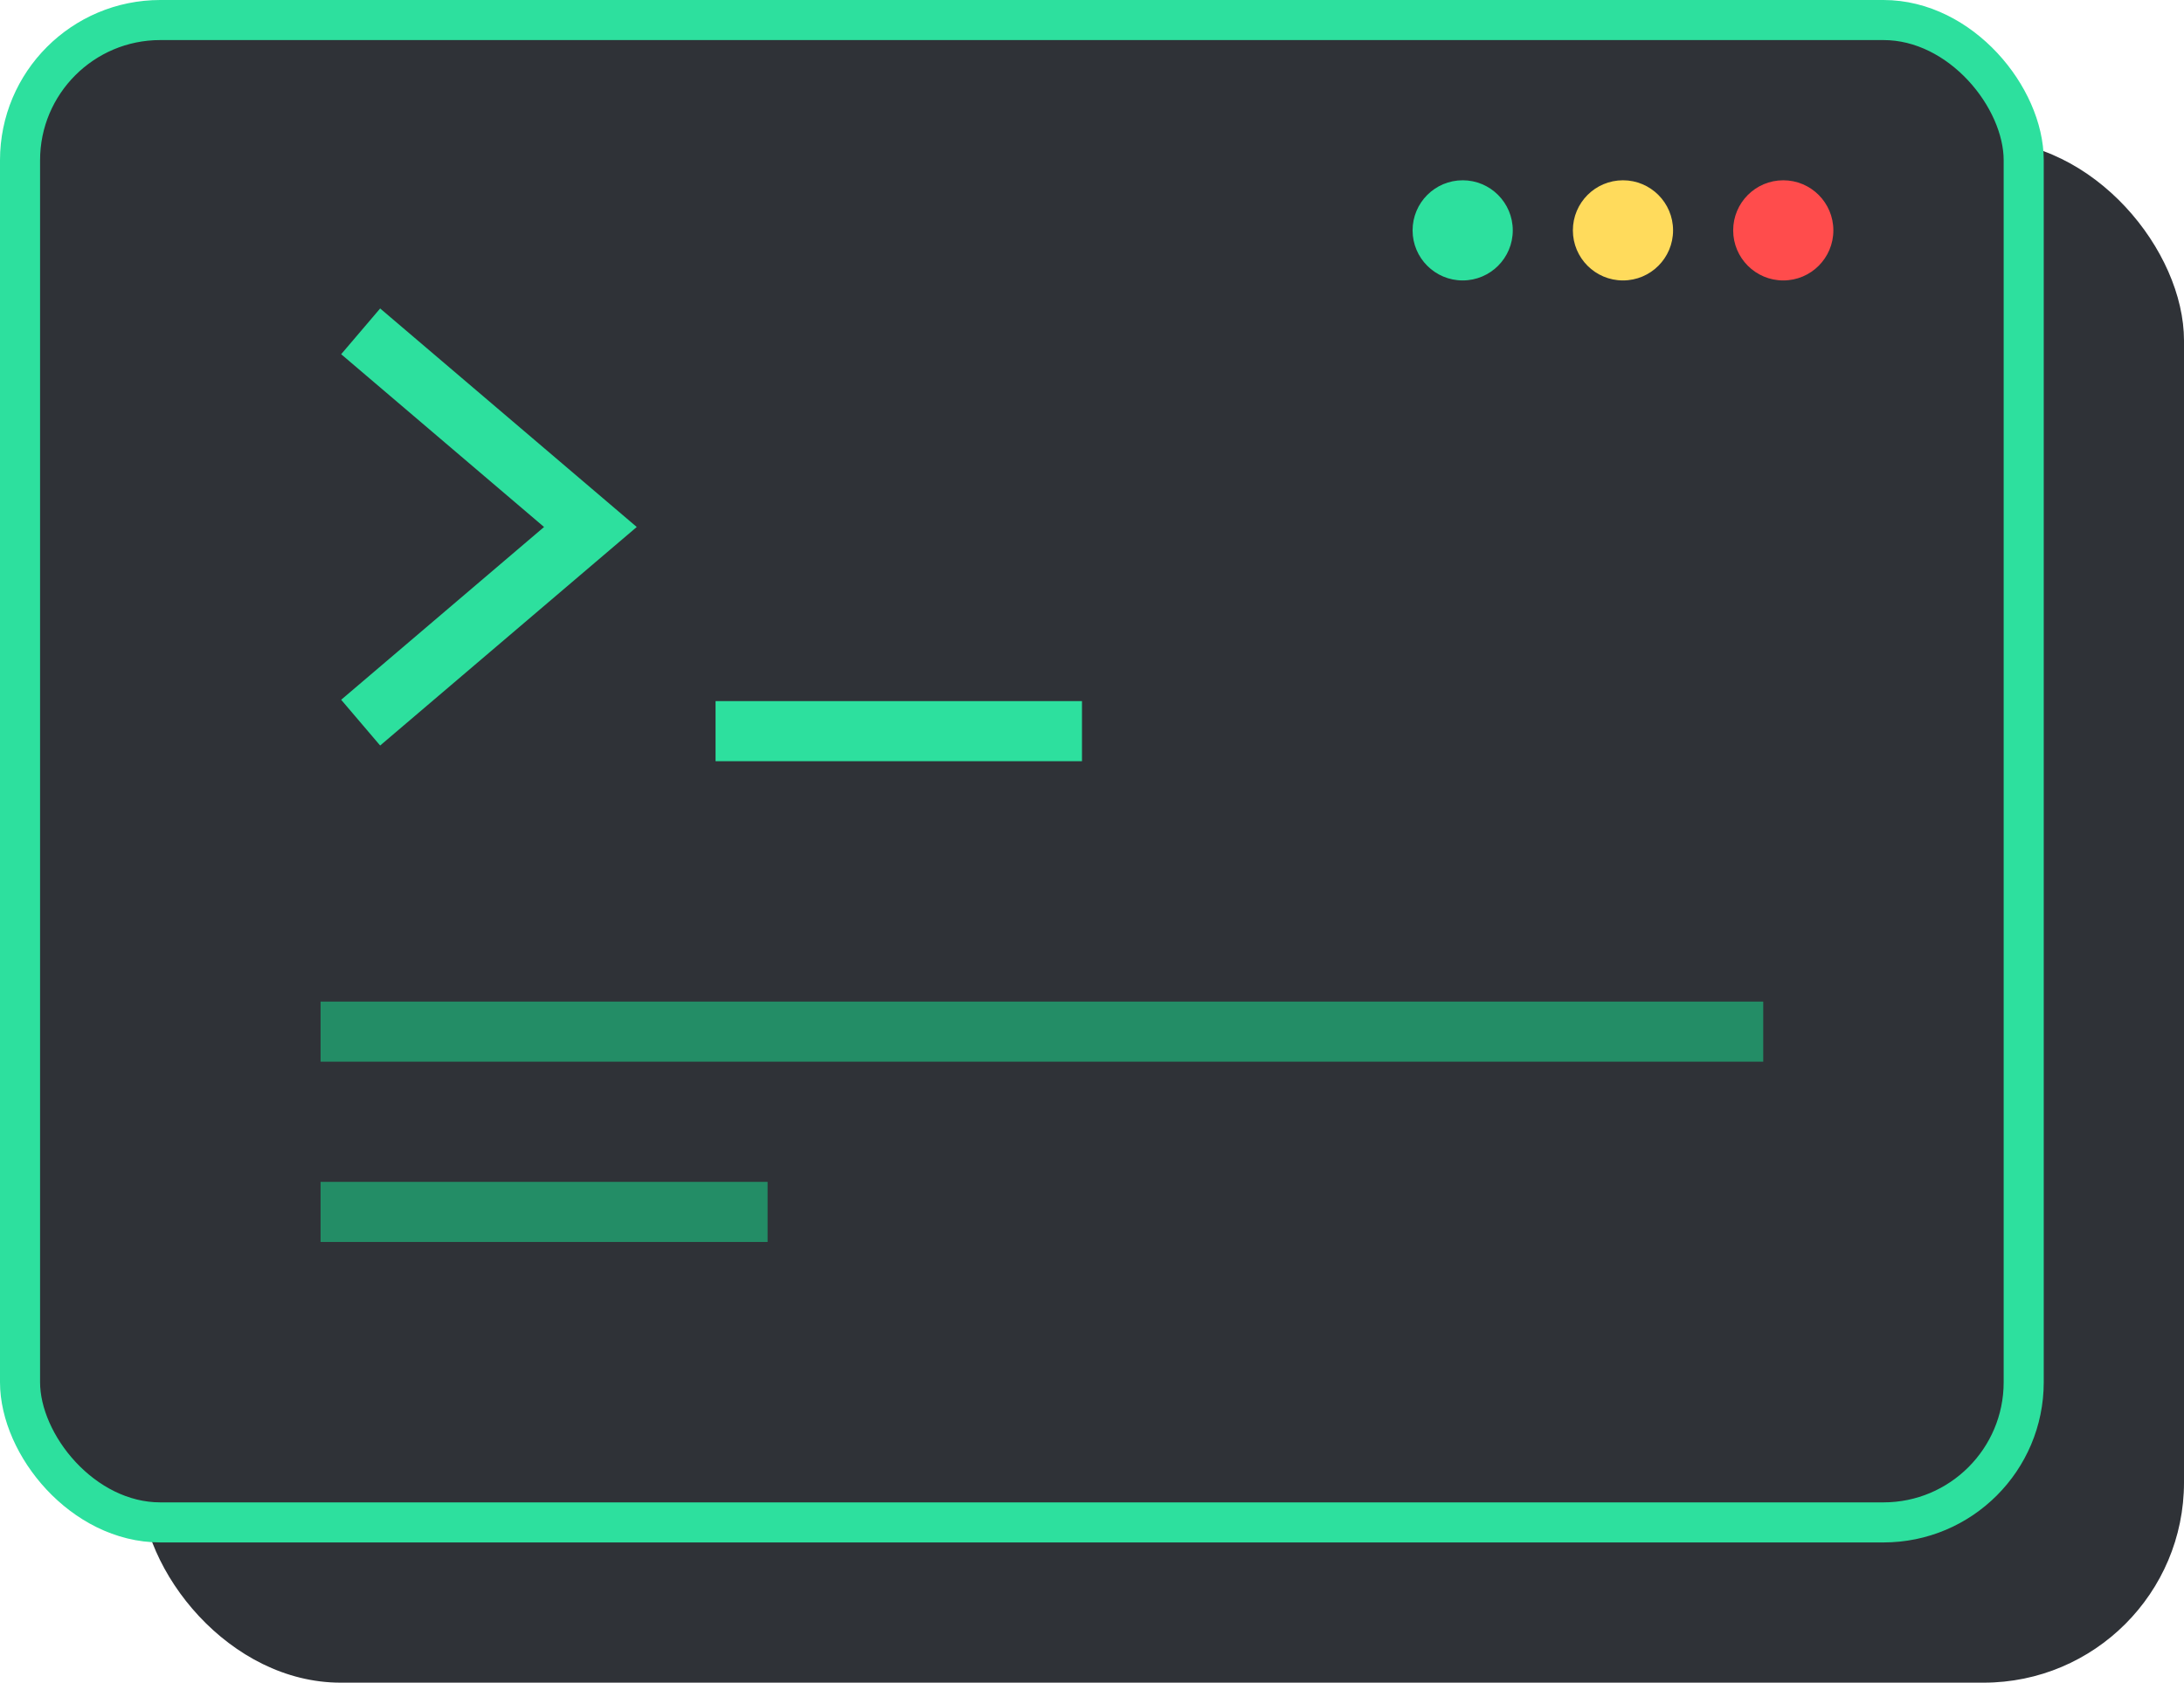 <svg width="109" height="84" viewBox="0 0 109 84" fill="none" xmlns="http://www.w3.org/2000/svg">
<rect x="7" y="7" width="102" height="77" rx="10" fill="#2F3237"/>
<rect x="1" y="1" width="100" height="75" rx="7" fill="#2F3237" stroke="#2DE09E" stroke-width="2"/>
<path d="M18 16.541L29.466 26.308L18 36.075" stroke="#2DE09E" stroke-width="3"/>
<path d="M35.712 36.5H54" stroke="#2DE09E" stroke-width="3"/>
<circle cx="89" cy="11.5" r="2.5" fill="#FF4C4C"/>
<circle cx="81" cy="11.5" r="2.5" fill="#FFDB5C"/>
<circle cx="73" cy="11.5" r="2.5" fill="#2DE09E"/>
<rect x="16" y="50" width="72" height="3" fill="#238D66"/>
<rect x="16" y="59" width="22.31" height="3" fill="#238D66"/>
</svg>

